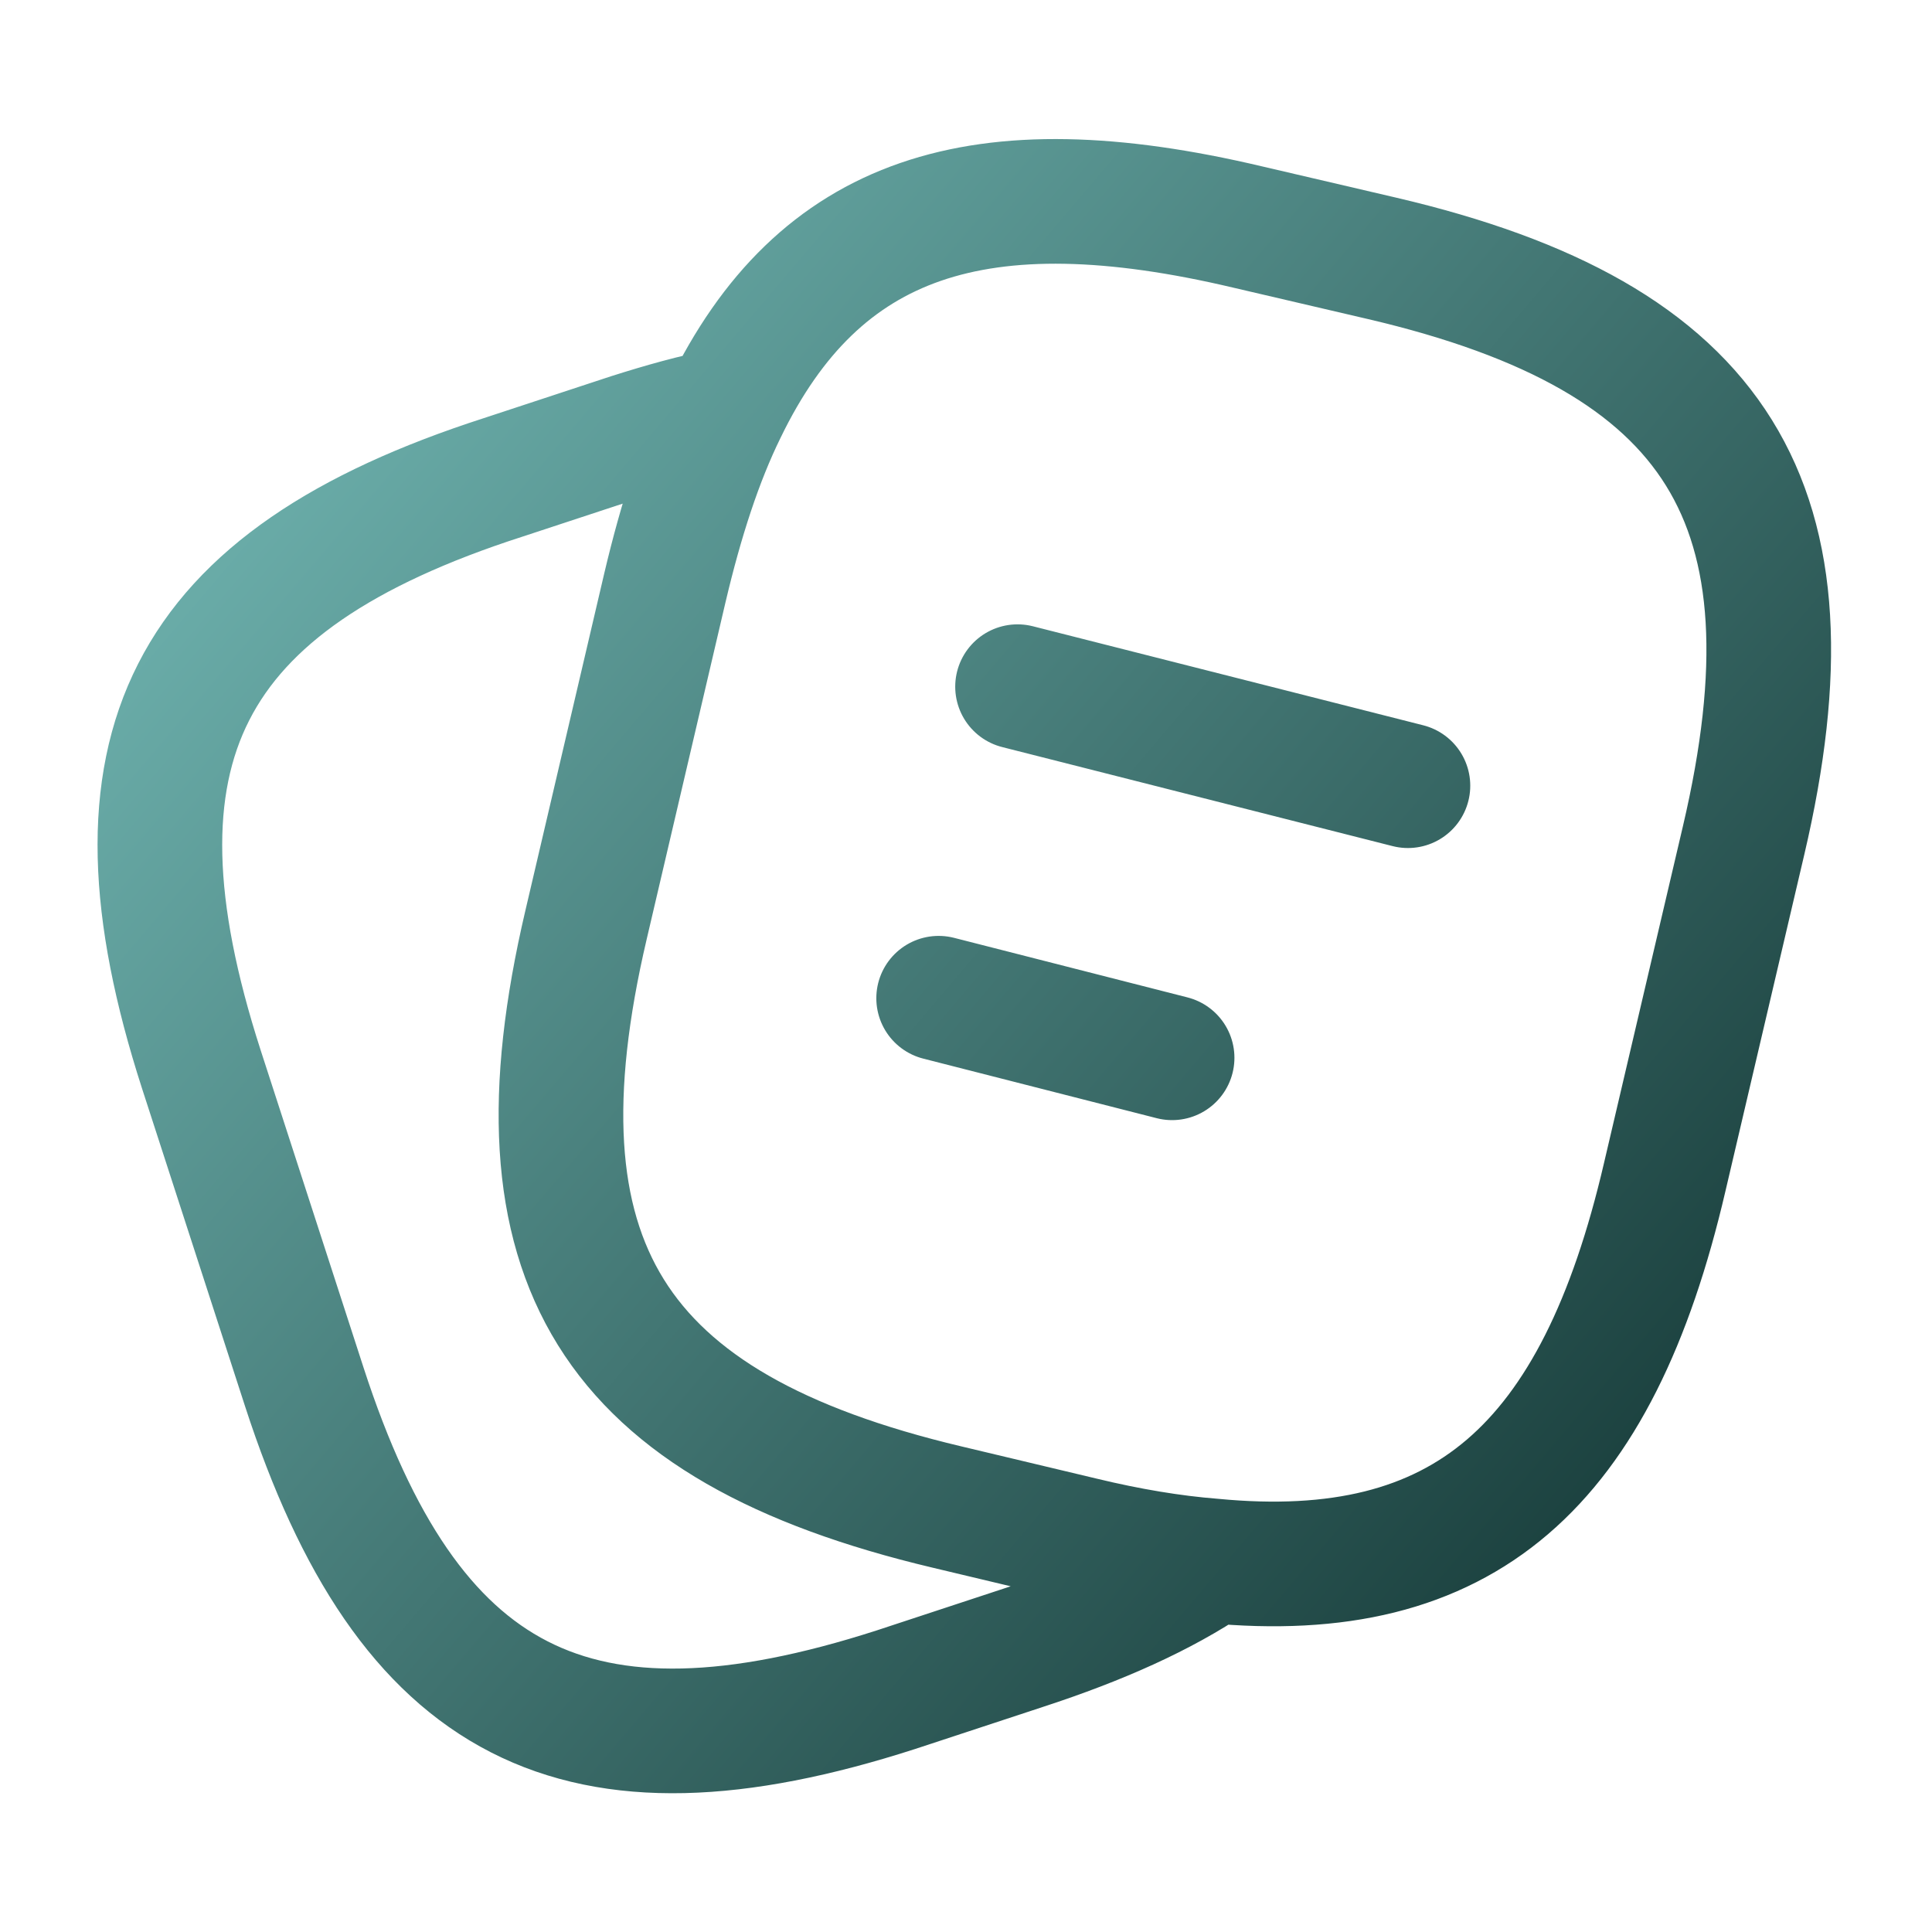<svg width="45" height="45" viewBox="0 0 31 31" fill="none" xmlns="http://www.w3.org/2000/svg">
<path d="M16.327 11.018L22.591 12.607M15.061 16.017L18.807 16.973M27.977 13.485L26.712 18.884C25.627 23.547 23.483 25.433 19.453 25.045C18.807 24.994 18.109 24.878 17.36 24.697L15.19 24.18C9.804 22.901 8.137 20.24 9.403 14.841L10.669 9.429C10.928 8.331 11.238 7.375 11.625 6.588C13.136 3.462 15.707 2.622 20.021 3.643L22.178 4.146C27.59 5.412 29.243 8.086 27.977 13.485ZM19.453 25.045C18.652 25.588 17.644 26.04 16.417 26.44L14.376 27.112C9.248 28.765 6.549 27.383 4.883 22.255L3.229 17.153C1.576 12.025 2.945 9.313 8.073 7.66L10.114 6.988C10.643 6.82 11.147 6.678 11.625 6.588C11.238 7.375 10.928 8.331 10.669 9.429L9.403 14.841C8.137 20.24 9.804 22.901 15.19 24.18L17.36 24.697C18.109 24.878 18.807 24.994 19.453 25.045Z" stroke="url(#paint0_linear_4_32)" stroke-width="2" stroke-linecap="round" stroke-linejoin="round"/>
<defs>
<linearGradient id="paint0_linear_4_32" x1="2.62" y1="3.056" x2="29.865" y2="26.195" gradientUnits="userSpaceOnUse">
<stop stop-color="#76BDB9"/>
<stop offset="1" stop-color="#0F302E"/>
</linearGradient>
</defs>
</svg>
